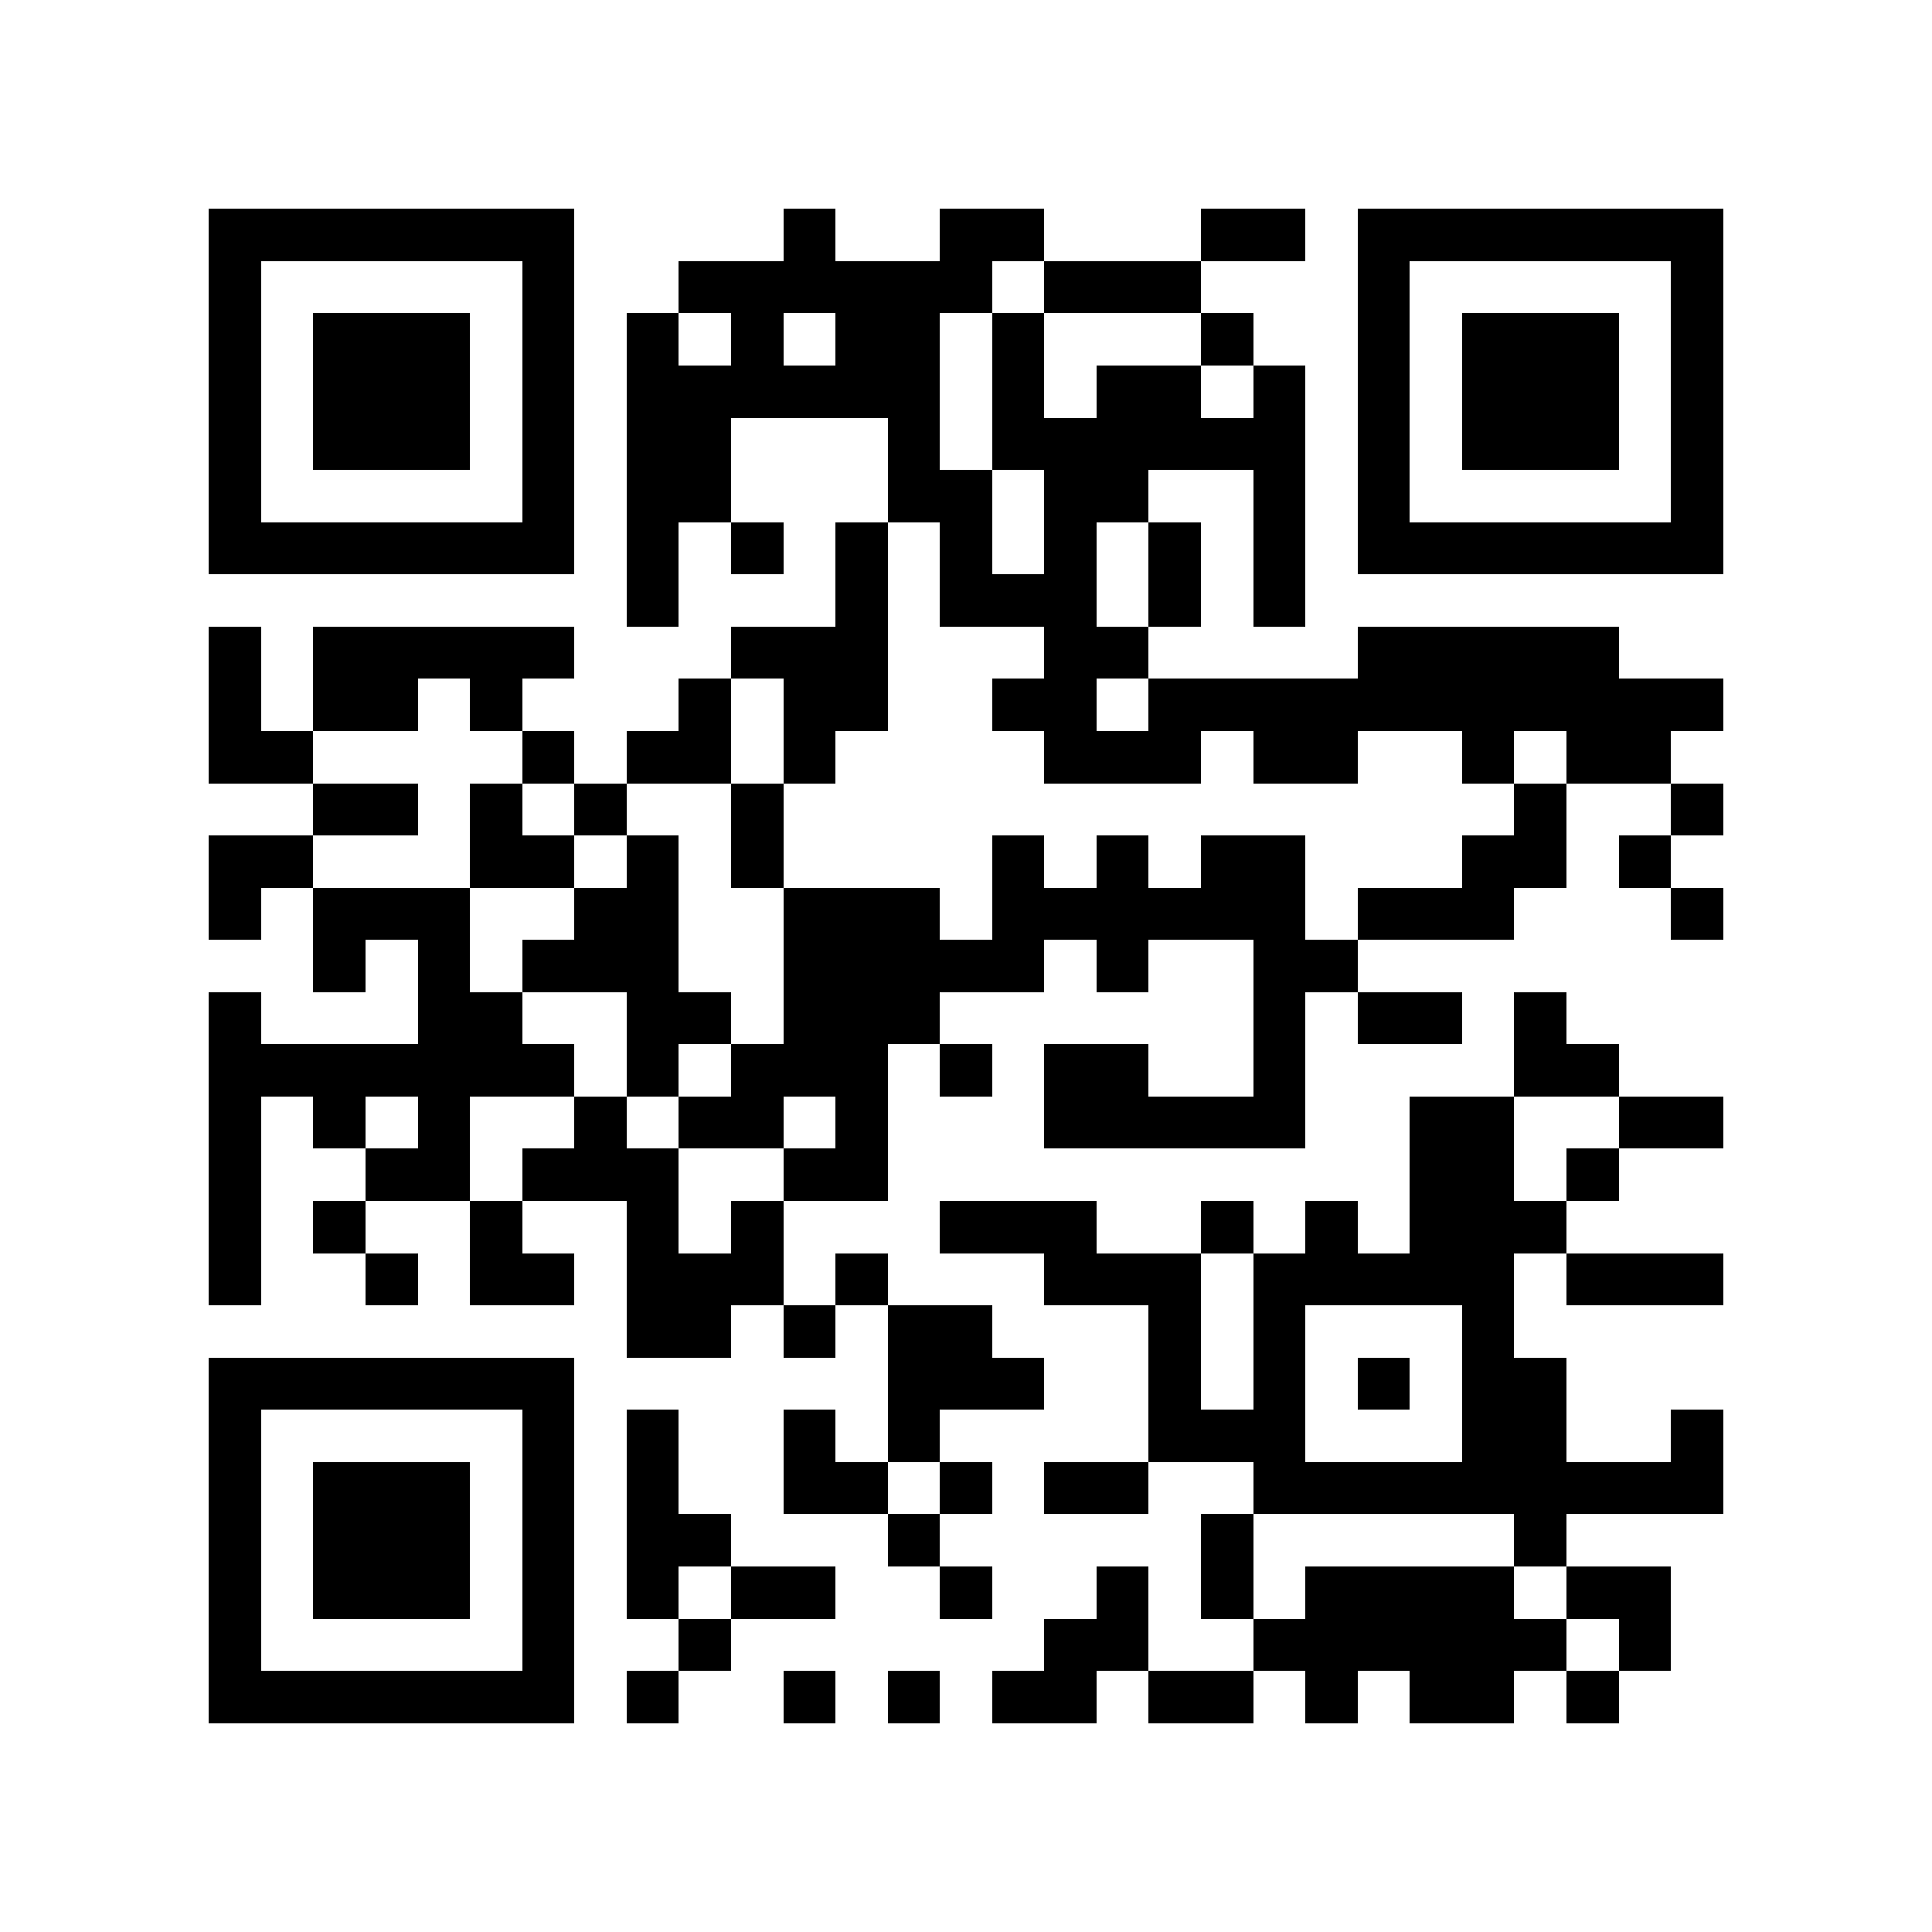 <?xml version="1.0" encoding="utf-8"?><!DOCTYPE svg PUBLIC "-//W3C//DTD SVG 1.1//EN" "http://www.w3.org/Graphics/SVG/1.1/DTD/svg11.dtd"><svg xmlns="http://www.w3.org/2000/svg" viewBox="0 0 37 37" shape-rendering="crispEdges"><path fill="#ffffff" d="M0 0h37v37H0z"/><path stroke="#000000" d="M4 4.5h7m4 0h1m2 0h2m3 0h2m1 0h7M4 5.5h1m5 0h1m2 0h6m1 0h3m3 0h1m5 0h1M4 6.5h1m1 0h3m1 0h1m1 0h1m1 0h1m1 0h2m1 0h1m3 0h1m2 0h1m1 0h3m1 0h1M4 7.5h1m1 0h3m1 0h1m1 0h6m1 0h1m1 0h2m1 0h1m1 0h1m1 0h3m1 0h1M4 8.5h1m1 0h3m1 0h1m1 0h2m3 0h1m1 0h6m1 0h1m1 0h3m1 0h1M4 9.5h1m5 0h1m1 0h2m3 0h2m1 0h2m2 0h1m1 0h1m5 0h1M4 10.5h7m1 0h1m1 0h1m1 0h1m1 0h1m1 0h1m1 0h1m1 0h1m1 0h7M12 11.5h1m3 0h1m1 0h3m1 0h1m1 0h1M4 12.5h1m1 0h5m3 0h3m3 0h2m4 0h5M4 13.5h1m1 0h2m1 0h1m3 0h1m1 0h2m2 0h2m1 0h11M4 14.5h2m4 0h1m1 0h2m1 0h1m4 0h3m1 0h2m2 0h1m1 0h2M6 15.5h2m1 0h1m1 0h1m2 0h1m14 0h1m2 0h1M4 16.5h2m3 0h2m1 0h1m1 0h1m4 0h1m1 0h1m1 0h2m3 0h2m1 0h1M4 17.5h1m1 0h3m2 0h2m2 0h3m1 0h6m1 0h3m3 0h1M6 18.5h1m1 0h1m1 0h3m2 0h5m1 0h1m2 0h2M4 19.5h1m3 0h2m2 0h2m1 0h3m6 0h1m1 0h2m1 0h1M4 20.5h7m1 0h1m1 0h3m1 0h1m1 0h2m2 0h1m4 0h2M4 21.5h1m1 0h1m1 0h1m2 0h1m1 0h2m1 0h1m3 0h5m2 0h2m2 0h2M4 22.5h1m2 0h2m1 0h3m2 0h2m10 0h2m1 0h1M4 23.5h1m1 0h1m2 0h1m2 0h1m1 0h1m3 0h3m2 0h1m1 0h1m1 0h3M4 24.5h1m2 0h1m1 0h2m1 0h3m1 0h1m3 0h3m1 0h5m1 0h3M12 25.5h2m1 0h1m1 0h2m3 0h1m1 0h1m3 0h1M4 26.5h7m6 0h3m2 0h1m1 0h1m1 0h1m1 0h2M4 27.5h1m5 0h1m1 0h1m2 0h1m1 0h1m4 0h3m3 0h2m2 0h1M4 28.5h1m1 0h3m1 0h1m1 0h1m2 0h2m1 0h1m1 0h2m2 0h9M4 29.5h1m1 0h3m1 0h1m1 0h2m3 0h1m5 0h1m5 0h1M4 30.5h1m1 0h3m1 0h1m1 0h1m1 0h2m2 0h1m2 0h1m1 0h1m1 0h4m1 0h2M4 31.5h1m5 0h1m2 0h1m6 0h2m2 0h6m1 0h1M4 32.5h7m1 0h1m2 0h1m1 0h1m1 0h2m1 0h2m1 0h1m1 0h2m1 0h1"/></svg>
